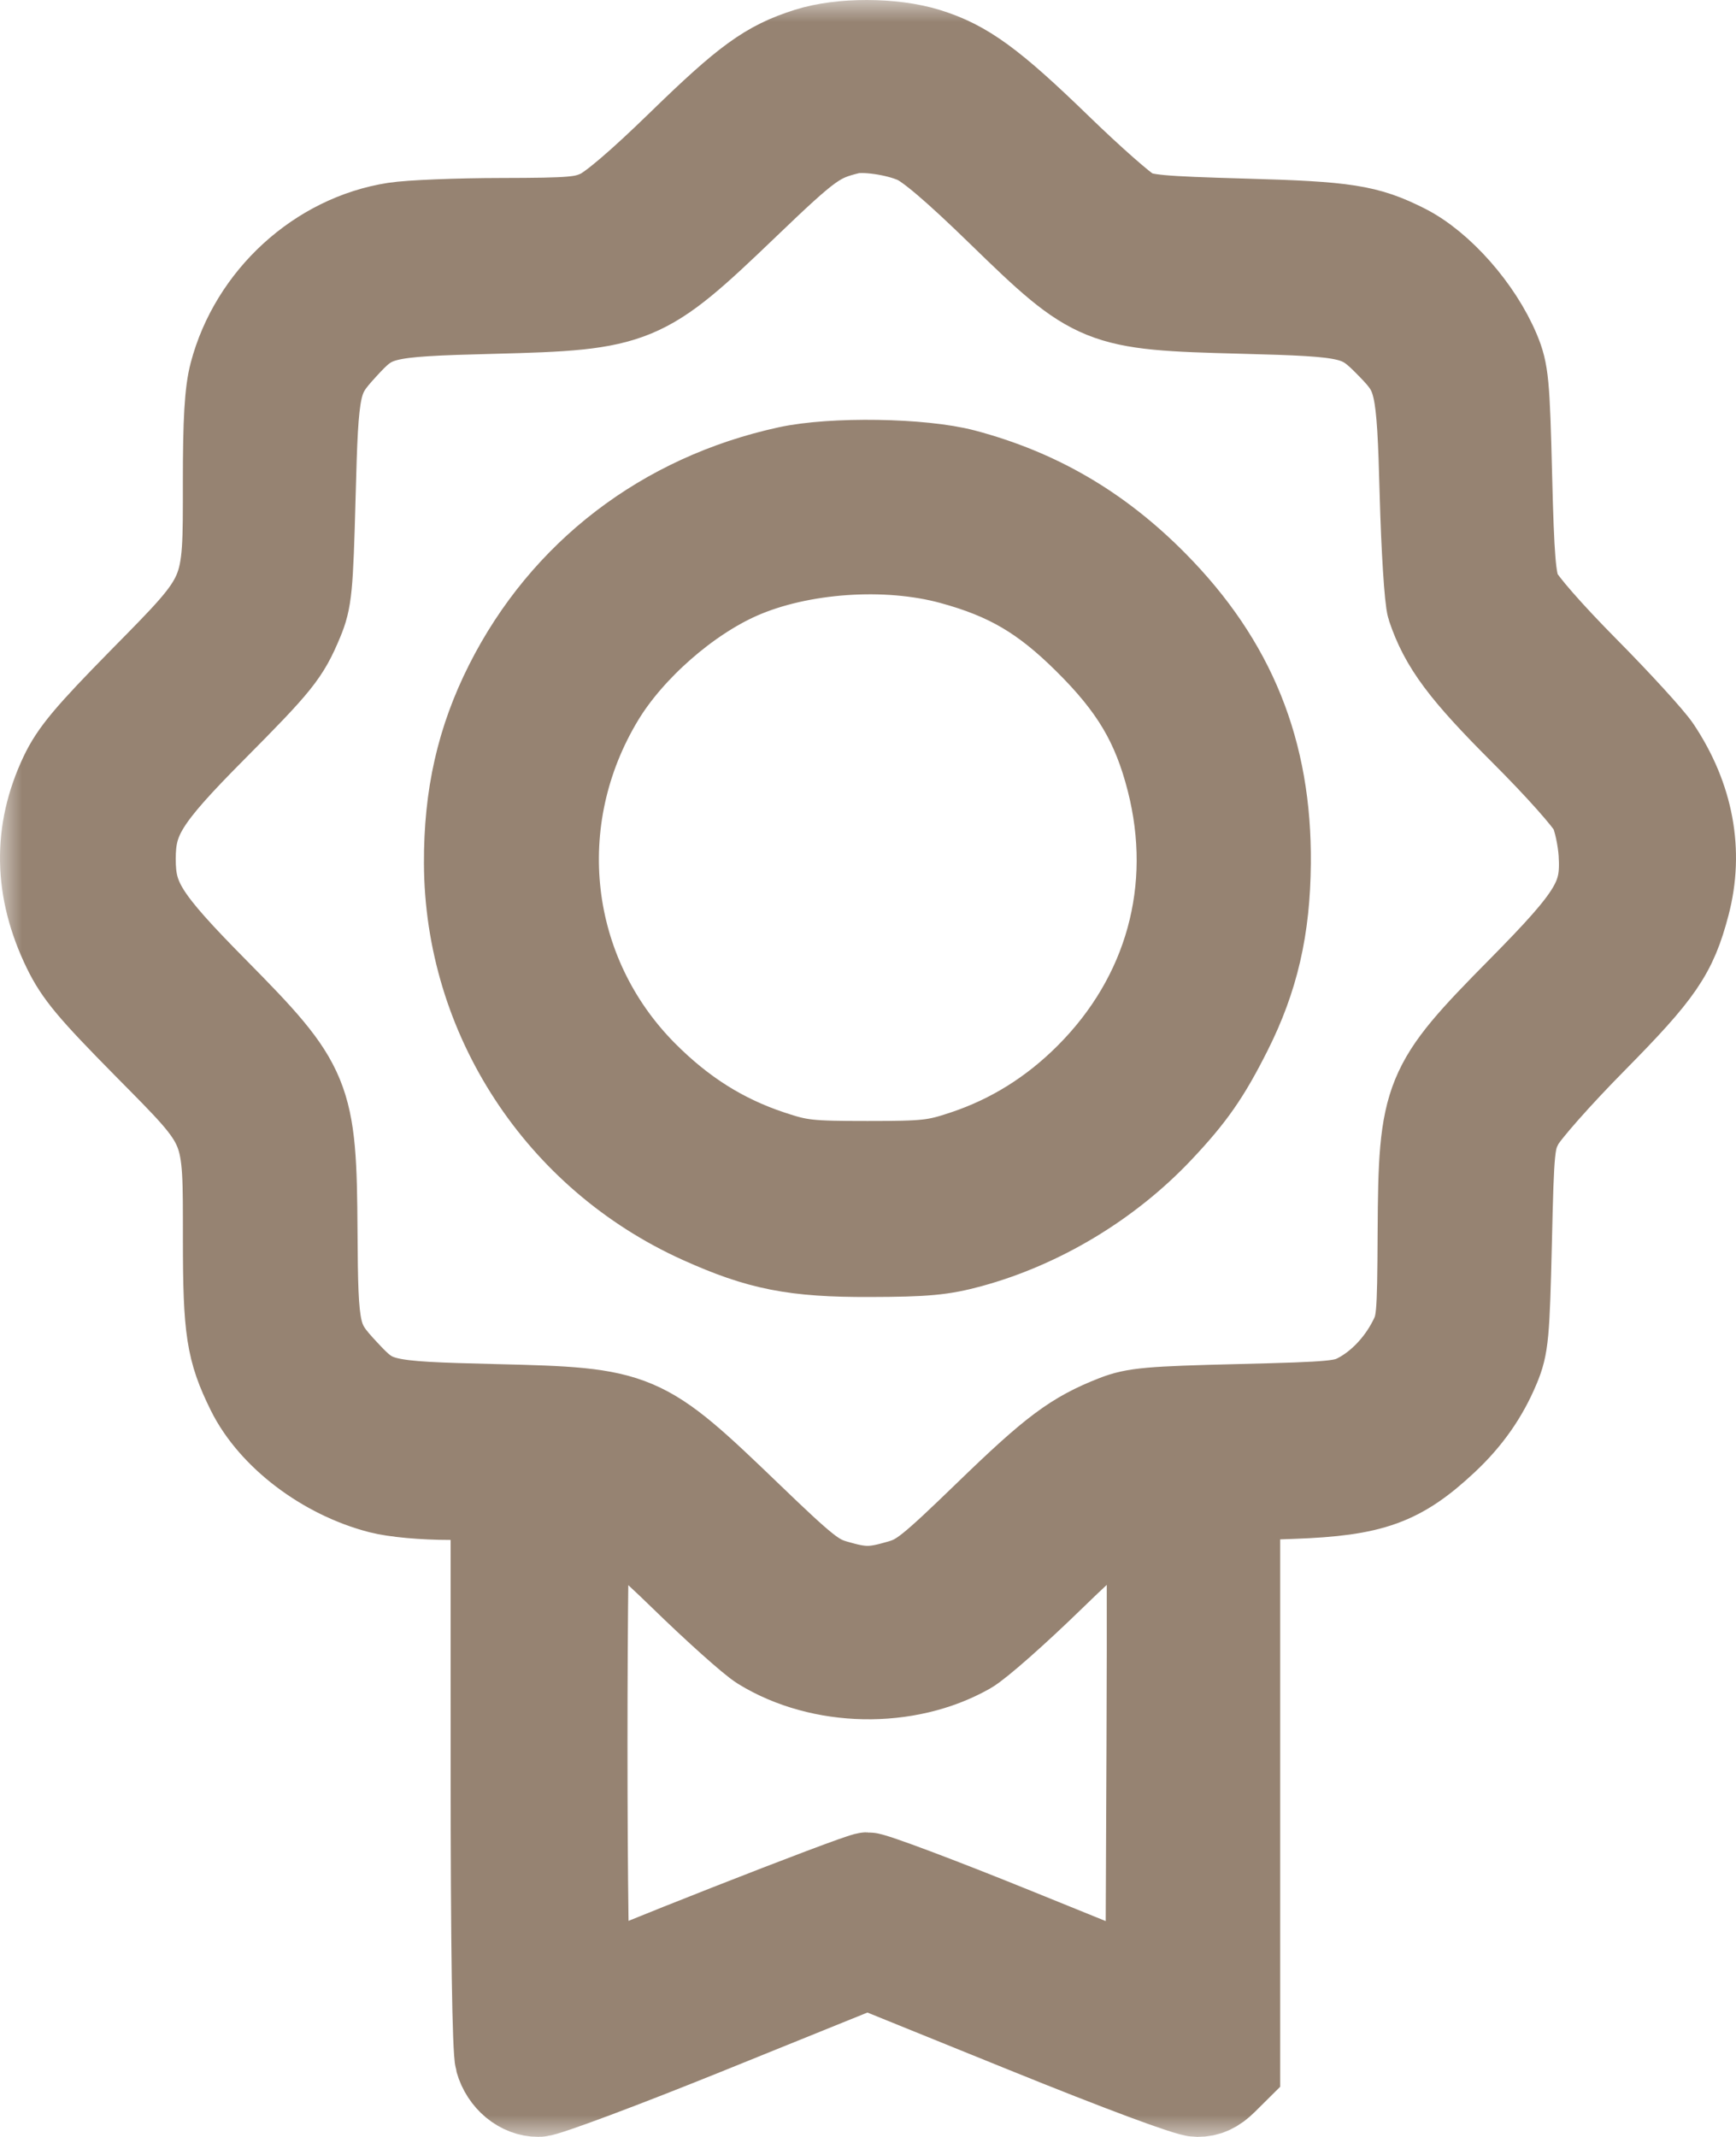 <?xml version="1.0" encoding="UTF-8"?>
<svg xmlns="http://www.w3.org/2000/svg" width="39" height="48" viewBox="0 0 39 48" fill="none">
  <mask id="path-1-outside-1_1_24922" maskUnits="userSpaceOnUse" x="0" y="0" width="40" height="48" fill="black">
    <rect fill="white" width="40" height="48"></rect>
    <path fill-rule="evenodd" clip-rule="evenodd" d="M18.154 1.175C17.26 1.458 16.777 1.808 15.302 3.243C14.383 4.137 13.741 4.685 13.469 4.807C13.097 4.974 12.852 4.995 11.264 4.998C10.282 4.999 9.204 5.043 8.868 5.096C7.165 5.36 5.699 6.702 5.252 8.402C5.145 8.807 5.108 9.443 5.108 10.836C5.108 13.428 5.151 13.326 3.215 15.294C1.99 16.54 1.668 16.925 1.431 17.426C0.835 18.687 0.857 19.977 1.496 21.298C1.766 21.855 2.055 22.202 3.313 23.476C5.17 25.357 5.107 25.203 5.109 27.856C5.11 29.875 5.179 30.32 5.631 31.235C6.124 32.233 7.299 33.126 8.543 33.447C8.874 33.532 9.502 33.59 10.109 33.59H11.123L11.124 39.759C11.124 43.701 11.159 46.054 11.221 46.274C11.34 46.696 11.708 47.001 12.1 46.999C12.261 46.998 13.989 46.352 15.94 45.562L19.488 44.127L23.032 45.563C25.191 46.438 26.701 47 26.894 47C27.119 47 27.291 46.921 27.486 46.728L27.76 46.456V40.035V33.613L29.053 33.566C30.822 33.5 31.446 33.275 32.445 32.341C32.966 31.854 33.34 31.321 33.602 30.69C33.791 30.237 33.815 29.979 33.864 27.909C33.914 25.748 33.929 25.605 34.138 25.208C34.26 24.977 35 24.139 35.784 23.346C37.289 21.82 37.577 21.4 37.864 20.307C38.174 19.127 37.952 17.927 37.219 16.826C37.065 16.596 36.334 15.796 35.594 15.049C34.803 14.25 34.182 13.54 34.087 13.326C33.955 13.028 33.916 12.548 33.869 10.68C33.818 8.606 33.794 8.353 33.604 7.899C33.209 6.956 32.342 5.973 31.557 5.577C30.704 5.147 30.245 5.075 27.948 5.011C26.058 4.958 25.692 4.924 25.41 4.777C25.23 4.682 24.489 4.03 23.766 3.328C22.273 1.88 21.672 1.442 20.819 1.179C20.05 0.942 18.894 0.94 18.154 1.175ZM20.576 3.13C20.869 3.258 21.473 3.772 22.48 4.751C24.609 6.822 24.709 6.863 27.901 6.946C30.431 7.013 30.557 7.043 31.257 7.762C31.883 8.404 31.927 8.604 31.995 11.099C32.028 12.328 32.101 13.469 32.156 13.633C32.44 14.476 32.887 15.076 34.237 16.424C35.019 17.204 35.697 17.966 35.798 18.177C35.896 18.382 35.993 18.829 36.014 19.171C36.075 20.17 35.837 20.569 34.17 22.257C32.046 24.407 31.966 24.603 31.949 27.677C31.939 29.626 31.927 29.748 31.721 30.145C31.443 30.68 31.01 31.131 30.533 31.383C30.189 31.566 29.964 31.587 27.854 31.639C25.828 31.688 25.492 31.718 25.058 31.888C24.142 32.247 23.676 32.595 22.206 34.018C20.904 35.278 20.684 35.453 20.238 35.584C19.611 35.769 19.368 35.769 18.743 35.585C18.305 35.456 18.075 35.275 16.818 34.065C14.408 31.748 14.337 31.718 11.123 31.64C8.512 31.576 8.41 31.552 7.736 30.828C7.076 30.119 7.047 29.986 7.032 27.676C7.013 24.605 6.931 24.406 4.81 22.259C3.214 20.643 2.948 20.219 2.948 19.294C2.948 18.365 3.227 17.916 4.77 16.362C6.247 14.875 6.41 14.671 6.718 13.932C6.909 13.474 6.934 13.216 6.989 11.146C7.056 8.612 7.087 8.47 7.701 7.797C8.383 7.049 8.524 7.013 11.076 6.948C14.283 6.866 14.444 6.799 16.744 4.593C18.164 3.231 18.355 3.093 19.066 2.916C19.4 2.832 20.135 2.937 20.576 3.13ZM17.703 10.576C14.924 11.181 12.684 12.898 11.431 15.383C10.802 16.632 10.519 17.881 10.524 19.387C10.535 22.828 12.579 25.958 15.747 27.388C17.071 27.985 17.85 28.138 19.536 28.133C20.788 28.13 21.166 28.095 21.792 27.924C23.373 27.492 24.9 26.572 26.037 25.367C26.76 24.601 27.092 24.125 27.581 23.154C28.178 21.968 28.437 20.844 28.449 19.387C28.47 16.889 27.669 14.905 25.927 13.141C24.687 11.884 23.312 11.079 21.651 10.638C20.711 10.389 18.709 10.357 17.703 10.576ZM21.384 12.578C22.649 12.923 23.444 13.388 24.425 14.359C25.478 15.4 25.977 16.239 26.305 17.521C26.932 19.972 26.267 22.392 24.471 24.191C23.661 25.003 22.729 25.585 21.677 25.936C21.013 26.158 20.812 26.18 19.489 26.18C18.165 26.18 17.965 26.158 17.301 25.936C16.22 25.575 15.318 25.006 14.46 24.145C12.206 21.881 11.809 18.413 13.487 15.65C14.159 14.544 15.433 13.427 16.613 12.91C17.975 12.313 19.916 12.178 21.384 12.578ZM13.616 33.878C13.822 33.986 14.604 34.672 15.353 35.403C16.103 36.133 16.892 36.84 17.108 36.973C18.451 37.8 20.375 37.836 21.745 37.06C21.977 36.929 22.827 36.178 23.632 35.393C24.523 34.525 25.235 33.908 25.451 33.819C25.647 33.738 25.824 33.689 25.844 33.709C25.865 33.73 25.871 36.196 25.858 39.189L25.834 44.633L22.78 43.395C21.1 42.714 19.617 42.157 19.484 42.157C19.297 42.157 13.506 44.433 13.172 44.637C13.131 44.662 13.097 42.208 13.097 39.183C13.097 36.158 13.13 33.683 13.169 33.683C13.209 33.683 13.41 33.771 13.616 33.878Z"></path>
  </mask>
  <path fill-rule="evenodd" clip-rule="evenodd" d="M18.154 1.175C17.26 1.458 16.777 1.808 15.302 3.243C14.383 4.137 13.741 4.685 13.469 4.807C13.097 4.974 12.852 4.995 11.264 4.998C10.282 4.999 9.204 5.043 8.868 5.096C7.165 5.36 5.699 6.702 5.252 8.402C5.145 8.807 5.108 9.443 5.108 10.836C5.108 13.428 5.151 13.326 3.215 15.294C1.99 16.54 1.668 16.925 1.431 17.426C0.835 18.687 0.857 19.977 1.496 21.298C1.766 21.855 2.055 22.202 3.313 23.476C5.17 25.357 5.107 25.203 5.109 27.856C5.11 29.875 5.179 30.32 5.631 31.235C6.124 32.233 7.299 33.126 8.543 33.447C8.874 33.532 9.502 33.59 10.109 33.59H11.123L11.124 39.759C11.124 43.701 11.159 46.054 11.221 46.274C11.34 46.696 11.708 47.001 12.1 46.999C12.261 46.998 13.989 46.352 15.94 45.562L19.488 44.127L23.032 45.563C25.191 46.438 26.701 47 26.894 47C27.119 47 27.291 46.921 27.486 46.728L27.76 46.456V40.035V33.613L29.053 33.566C30.822 33.5 31.446 33.275 32.445 32.341C32.966 31.854 33.34 31.321 33.602 30.69C33.791 30.237 33.815 29.979 33.864 27.909C33.914 25.748 33.929 25.605 34.138 25.208C34.26 24.977 35 24.139 35.784 23.346C37.289 21.82 37.577 21.4 37.864 20.307C38.174 19.127 37.952 17.927 37.219 16.826C37.065 16.596 36.334 15.796 35.594 15.049C34.803 14.25 34.182 13.54 34.087 13.326C33.955 13.028 33.916 12.548 33.869 10.68C33.818 8.606 33.794 8.353 33.604 7.899C33.209 6.956 32.342 5.973 31.557 5.577C30.704 5.147 30.245 5.075 27.948 5.011C26.058 4.958 25.692 4.924 25.41 4.777C25.23 4.682 24.489 4.03 23.766 3.328C22.273 1.88 21.672 1.442 20.819 1.179C20.05 0.942 18.894 0.94 18.154 1.175ZM20.576 3.13C20.869 3.258 21.473 3.772 22.48 4.751C24.609 6.822 24.709 6.863 27.901 6.946C30.431 7.013 30.557 7.043 31.257 7.762C31.883 8.404 31.927 8.604 31.995 11.099C32.028 12.328 32.101 13.469 32.156 13.633C32.44 14.476 32.887 15.076 34.237 16.424C35.019 17.204 35.697 17.966 35.798 18.177C35.896 18.382 35.993 18.829 36.014 19.171C36.075 20.17 35.837 20.569 34.17 22.257C32.046 24.407 31.966 24.603 31.949 27.677C31.939 29.626 31.927 29.748 31.721 30.145C31.443 30.68 31.01 31.131 30.533 31.383C30.189 31.566 29.964 31.587 27.854 31.639C25.828 31.688 25.492 31.718 25.058 31.888C24.142 32.247 23.676 32.595 22.206 34.018C20.904 35.278 20.684 35.453 20.238 35.584C19.611 35.769 19.368 35.769 18.743 35.585C18.305 35.456 18.075 35.275 16.818 34.065C14.408 31.748 14.337 31.718 11.123 31.64C8.512 31.576 8.41 31.552 7.736 30.828C7.076 30.119 7.047 29.986 7.032 27.676C7.013 24.605 6.931 24.406 4.81 22.259C3.214 20.643 2.948 20.219 2.948 19.294C2.948 18.365 3.227 17.916 4.77 16.362C6.247 14.875 6.41 14.671 6.718 13.932C6.909 13.474 6.934 13.216 6.989 11.146C7.056 8.612 7.087 8.47 7.701 7.797C8.383 7.049 8.524 7.013 11.076 6.948C14.283 6.866 14.444 6.799 16.744 4.593C18.164 3.231 18.355 3.093 19.066 2.916C19.4 2.832 20.135 2.937 20.576 3.13ZM17.703 10.576C14.924 11.181 12.684 12.898 11.431 15.383C10.802 16.632 10.519 17.881 10.524 19.387C10.535 22.828 12.579 25.958 15.747 27.388C17.071 27.985 17.85 28.138 19.536 28.133C20.788 28.13 21.166 28.095 21.792 27.924C23.373 27.492 24.9 26.572 26.037 25.367C26.76 24.601 27.092 24.125 27.581 23.154C28.178 21.968 28.437 20.844 28.449 19.387C28.47 16.889 27.669 14.905 25.927 13.141C24.687 11.884 23.312 11.079 21.651 10.638C20.711 10.389 18.709 10.357 17.703 10.576ZM21.384 12.578C22.649 12.923 23.444 13.388 24.425 14.359C25.478 15.4 25.977 16.239 26.305 17.521C26.932 19.972 26.267 22.392 24.471 24.191C23.661 25.003 22.729 25.585 21.677 25.936C21.013 26.158 20.812 26.18 19.489 26.18C18.165 26.18 17.965 26.158 17.301 25.936C16.22 25.575 15.318 25.006 14.46 24.145C12.206 21.881 11.809 18.413 13.487 15.65C14.159 14.544 15.433 13.427 16.613 12.91C17.975 12.313 19.916 12.178 21.384 12.578ZM13.616 33.878C13.822 33.986 14.604 34.672 15.353 35.403C16.103 36.133 16.892 36.84 17.108 36.973C18.451 37.8 20.375 37.836 21.745 37.06C21.977 36.929 22.827 36.178 23.632 35.393C24.523 34.525 25.235 33.908 25.451 33.819C25.647 33.738 25.824 33.689 25.844 33.709C25.865 33.73 25.871 36.196 25.858 39.189L25.834 44.633L22.78 43.395C21.1 42.714 19.617 42.157 19.484 42.157C19.297 42.157 13.506 44.433 13.172 44.637C13.131 44.662 13.097 42.208 13.097 39.183C13.097 36.158 13.13 33.683 13.169 33.683C13.209 33.683 13.41 33.771 13.616 33.878Z" fill="#968372"></path>
  <path fill-rule="evenodd" clip-rule="evenodd" d="M18.154 1.175C17.26 1.458 16.777 1.808 15.302 3.243C14.383 4.137 13.741 4.685 13.469 4.807C13.097 4.974 12.852 4.995 11.264 4.998C10.282 4.999 9.204 5.043 8.868 5.096C7.165 5.36 5.699 6.702 5.252 8.402C5.145 8.807 5.108 9.443 5.108 10.836C5.108 13.428 5.151 13.326 3.215 15.294C1.99 16.54 1.668 16.925 1.431 17.426C0.835 18.687 0.857 19.977 1.496 21.298C1.766 21.855 2.055 22.202 3.313 23.476C5.17 25.357 5.107 25.203 5.109 27.856C5.11 29.875 5.179 30.32 5.631 31.235C6.124 32.233 7.299 33.126 8.543 33.447C8.874 33.532 9.502 33.59 10.109 33.59H11.123L11.124 39.759C11.124 43.701 11.159 46.054 11.221 46.274C11.34 46.696 11.708 47.001 12.1 46.999C12.261 46.998 13.989 46.352 15.94 45.562L19.488 44.127L23.032 45.563C25.191 46.438 26.701 47 26.894 47C27.119 47 27.291 46.921 27.486 46.728L27.76 46.456V40.035V33.613L29.053 33.566C30.822 33.5 31.446 33.275 32.445 32.341C32.966 31.854 33.34 31.321 33.602 30.69C33.791 30.237 33.815 29.979 33.864 27.909C33.914 25.748 33.929 25.605 34.138 25.208C34.26 24.977 35 24.139 35.784 23.346C37.289 21.82 37.577 21.4 37.864 20.307C38.174 19.127 37.952 17.927 37.219 16.826C37.065 16.596 36.334 15.796 35.594 15.049C34.803 14.25 34.182 13.54 34.087 13.326C33.955 13.028 33.916 12.548 33.869 10.68C33.818 8.606 33.794 8.353 33.604 7.899C33.209 6.956 32.342 5.973 31.557 5.577C30.704 5.147 30.245 5.075 27.948 5.011C26.058 4.958 25.692 4.924 25.41 4.777C25.23 4.682 24.489 4.03 23.766 3.328C22.273 1.88 21.672 1.442 20.819 1.179C20.05 0.942 18.894 0.94 18.154 1.175ZM20.576 3.13C20.869 3.258 21.473 3.772 22.48 4.751C24.609 6.822 24.709 6.863 27.901 6.946C30.431 7.013 30.557 7.043 31.257 7.762C31.883 8.404 31.927 8.604 31.995 11.099C32.028 12.328 32.101 13.469 32.156 13.633C32.44 14.476 32.887 15.076 34.237 16.424C35.019 17.204 35.697 17.966 35.798 18.177C35.896 18.382 35.993 18.829 36.014 19.171C36.075 20.17 35.837 20.569 34.17 22.257C32.046 24.407 31.966 24.603 31.949 27.677C31.939 29.626 31.927 29.748 31.721 30.145C31.443 30.68 31.01 31.131 30.533 31.383C30.189 31.566 29.964 31.587 27.854 31.639C25.828 31.688 25.492 31.718 25.058 31.888C24.142 32.247 23.676 32.595 22.206 34.018C20.904 35.278 20.684 35.453 20.238 35.584C19.611 35.769 19.368 35.769 18.743 35.585C18.305 35.456 18.075 35.275 16.818 34.065C14.408 31.748 14.337 31.718 11.123 31.64C8.512 31.576 8.41 31.552 7.736 30.828C7.076 30.119 7.047 29.986 7.032 27.676C7.013 24.605 6.931 24.406 4.81 22.259C3.214 20.643 2.948 20.219 2.948 19.294C2.948 18.365 3.227 17.916 4.77 16.362C6.247 14.875 6.41 14.671 6.718 13.932C6.909 13.474 6.934 13.216 6.989 11.146C7.056 8.612 7.087 8.47 7.701 7.797C8.383 7.049 8.524 7.013 11.076 6.948C14.283 6.866 14.444 6.799 16.744 4.593C18.164 3.231 18.355 3.093 19.066 2.916C19.4 2.832 20.135 2.937 20.576 3.13ZM17.703 10.576C14.924 11.181 12.684 12.898 11.431 15.383C10.802 16.632 10.519 17.881 10.524 19.387C10.535 22.828 12.579 25.958 15.747 27.388C17.071 27.985 17.85 28.138 19.536 28.133C20.788 28.13 21.166 28.095 21.792 27.924C23.373 27.492 24.9 26.572 26.037 25.367C26.76 24.601 27.092 24.125 27.581 23.154C28.178 21.968 28.437 20.844 28.449 19.387C28.47 16.889 27.669 14.905 25.927 13.141C24.687 11.884 23.312 11.079 21.651 10.638C20.711 10.389 18.709 10.357 17.703 10.576ZM21.384 12.578C22.649 12.923 23.444 13.388 24.425 14.359C25.478 15.4 25.977 16.239 26.305 17.521C26.932 19.972 26.267 22.392 24.471 24.191C23.661 25.003 22.729 25.585 21.677 25.936C21.013 26.158 20.812 26.18 19.489 26.18C18.165 26.18 17.965 26.158 17.301 25.936C16.22 25.575 15.318 25.006 14.46 24.145C12.206 21.881 11.809 18.413 13.487 15.65C14.159 14.544 15.433 13.427 16.613 12.91C17.975 12.313 19.916 12.178 21.384 12.578ZM13.616 33.878C13.822 33.986 14.604 34.672 15.353 35.403C16.103 36.133 16.892 36.84 17.108 36.973C18.451 37.8 20.375 37.836 21.745 37.06C21.977 36.929 22.827 36.178 23.632 35.393C24.523 34.525 25.235 33.908 25.451 33.819C25.647 33.738 25.824 33.689 25.844 33.709C25.865 33.73 25.871 36.196 25.858 39.189L25.834 44.633L22.78 43.395C21.1 42.714 19.617 42.157 19.484 42.157C19.297 42.157 13.506 44.433 13.172 44.637C13.131 44.662 13.097 42.208 13.097 39.183C13.097 36.158 13.13 33.683 13.169 33.683C13.209 33.683 13.41 33.771 13.616 33.878Z" stroke="#968372" stroke-width="2" mask="url(#path-1-outside-1_1_24922)"></path>
</svg>
